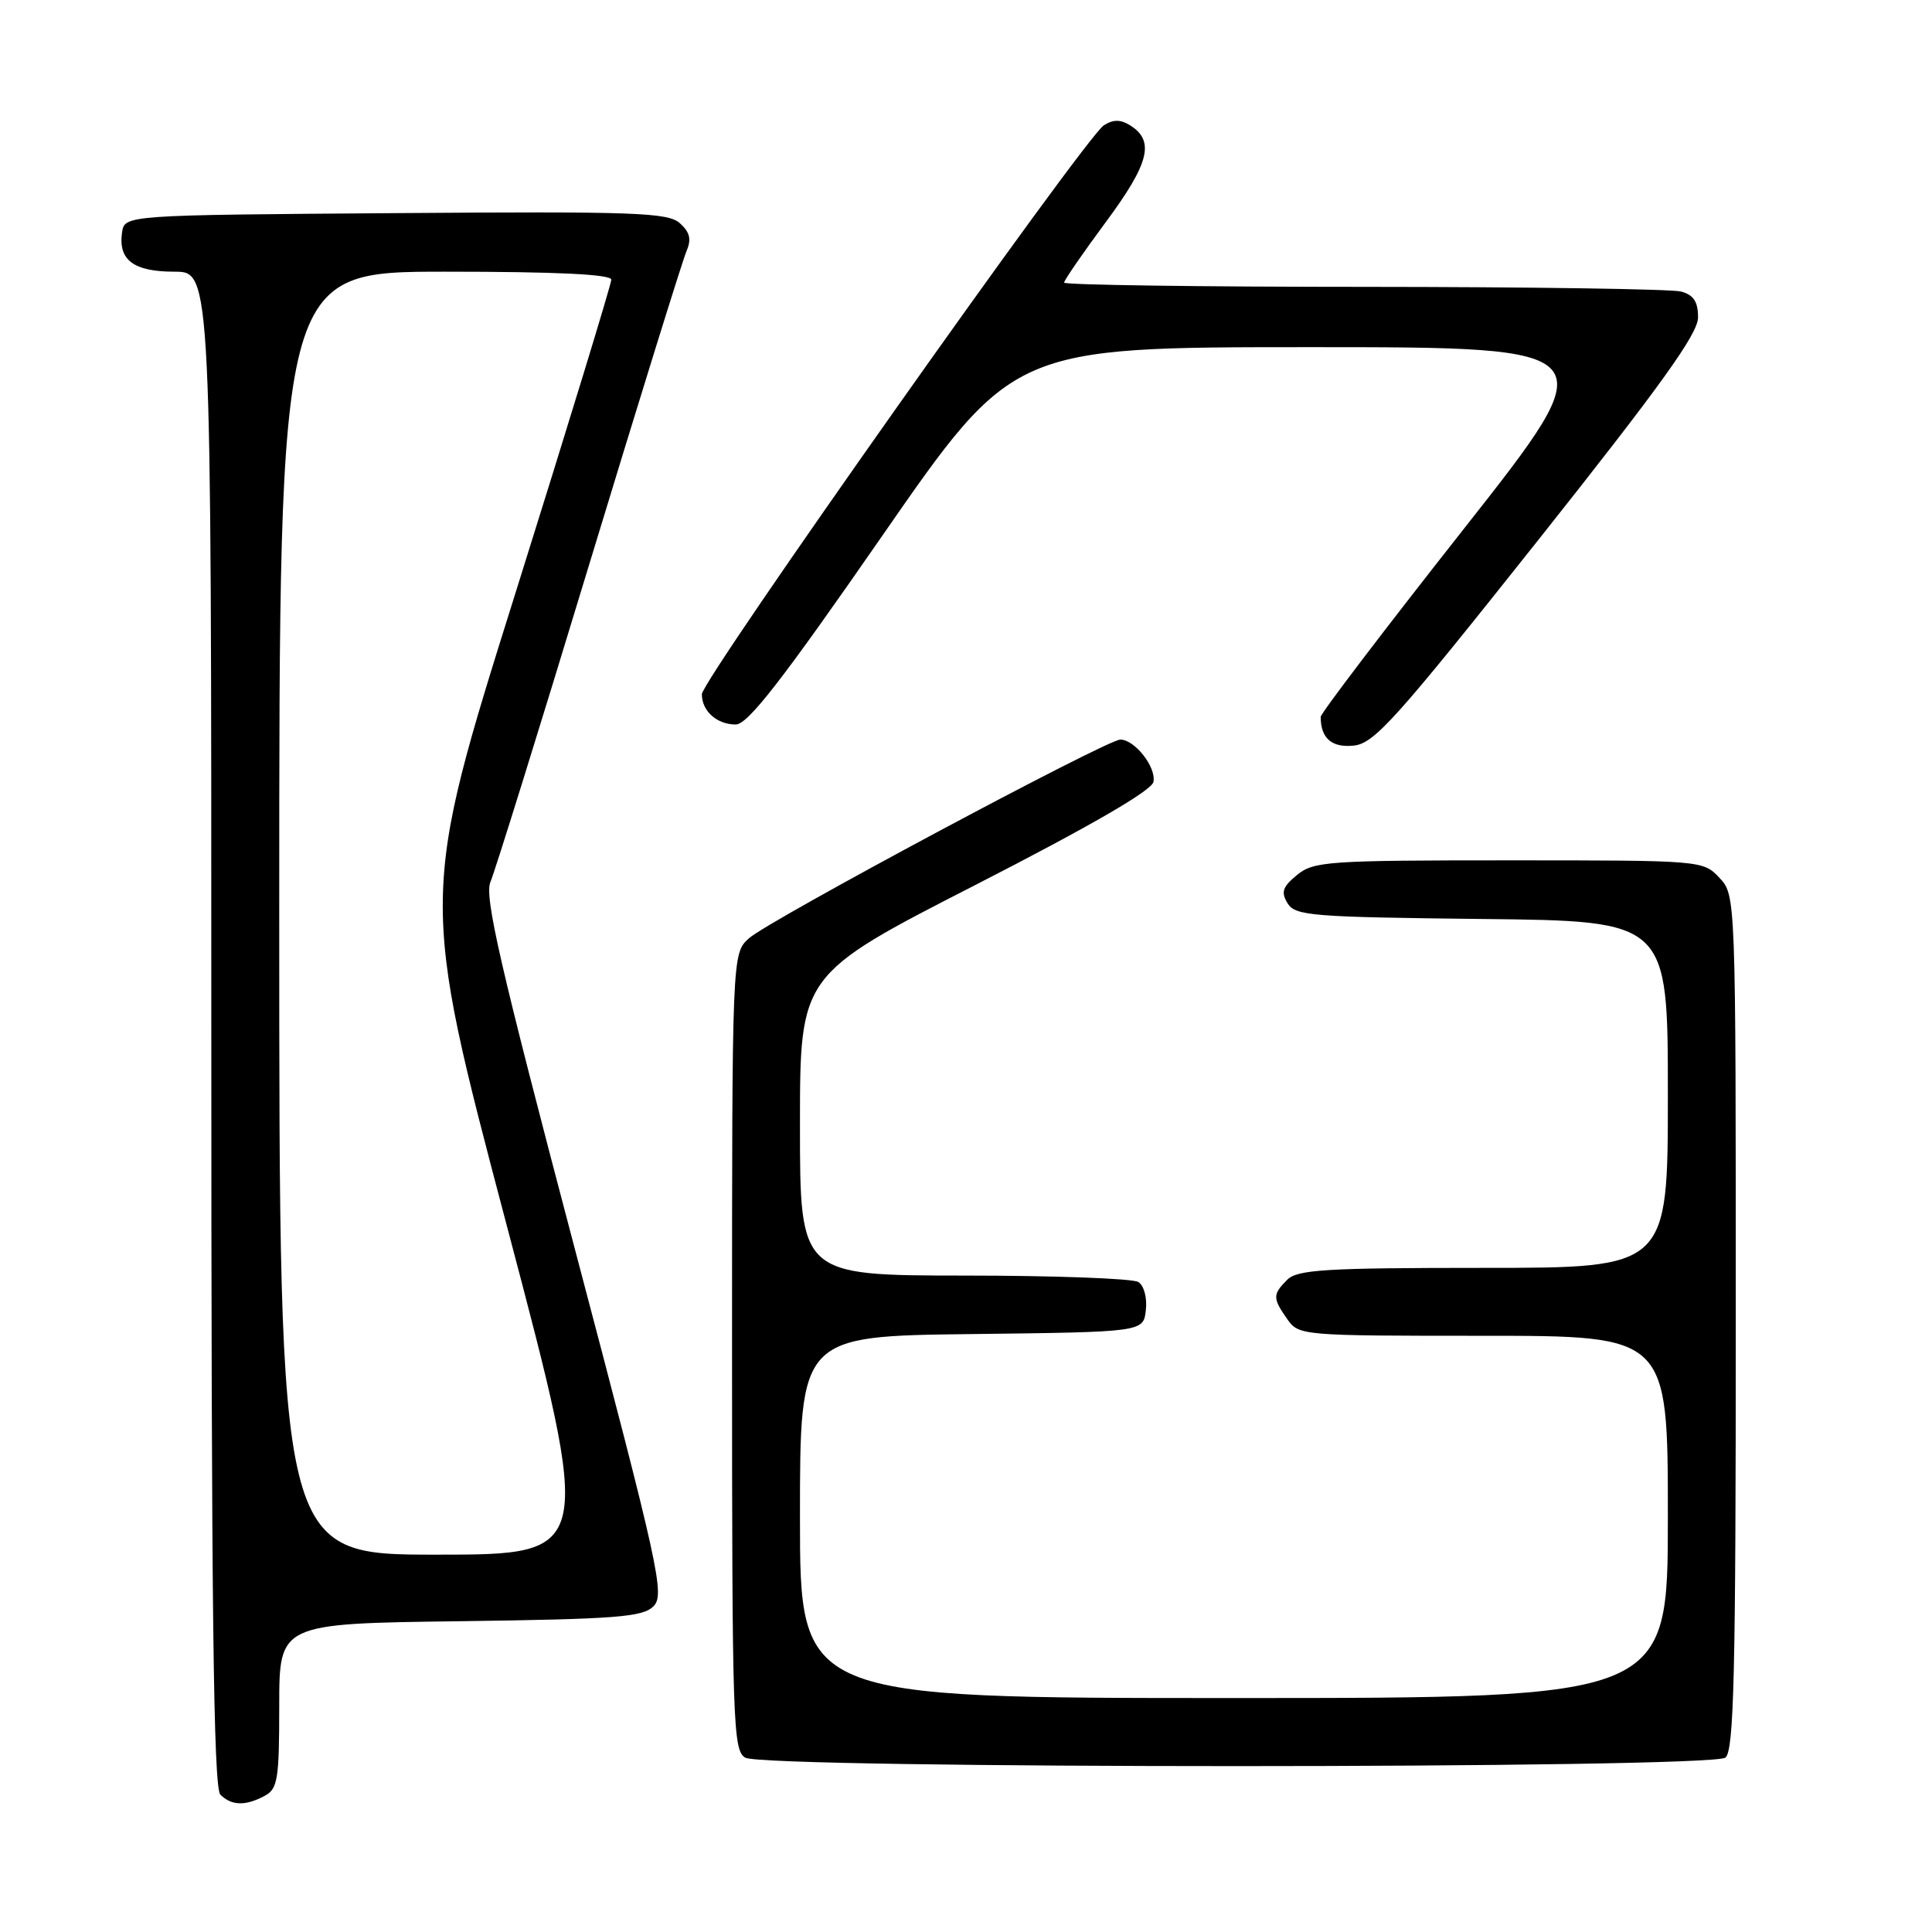 <?xml version="1.0" encoding="UTF-8" standalone="no"?>
<!DOCTYPE svg PUBLIC "-//W3C//DTD SVG 1.1//EN" "http://www.w3.org/Graphics/SVG/1.1/DTD/svg11.dtd" >
<svg xmlns="http://www.w3.org/2000/svg" xmlns:xlink="http://www.w3.org/1999/xlink" version="1.1" viewBox="0 0 256 256">
 <g >
 <path fill="currentColor"
d=" M 35.07 237.96 C 36.80 237.04 37.00 235.78 37.00 226.03 C 37.00 215.13 37.00 215.13 60.97 214.82 C 81.65 214.54 85.16 214.27 86.58 212.85 C 88.12 211.31 87.39 207.97 76.09 165.19 C 66.24 127.85 64.15 118.76 64.99 116.85 C 65.55 115.56 71.42 96.72 78.01 75.00 C 84.61 53.27 90.43 34.53 90.94 33.35 C 91.64 31.72 91.44 30.80 90.09 29.58 C 88.52 28.16 84.24 28.00 52.41 28.24 C 16.50 28.50 16.50 28.50 16.17 30.81 C 15.65 34.47 17.71 36.00 23.12 36.00 C 28.00 36.00 28.00 36.00 28.00 136.30 C 28.00 212.98 28.28 236.88 29.20 237.80 C 30.67 239.27 32.52 239.33 35.07 237.96 Z  M 228.63 232.89 C 229.76 231.95 230.00 221.84 230.00 175.19 C 230.00 118.63 230.00 118.63 227.83 116.31 C 225.66 114.01 225.52 114.00 199.94 114.00 C 175.98 114.00 174.06 114.13 171.86 115.94 C 169.94 117.52 169.71 118.21 170.61 119.69 C 171.62 121.35 173.81 121.52 196.36 121.77 C 221.00 122.03 221.00 122.03 221.00 145.02 C 221.00 168.00 221.00 168.00 196.57 168.00 C 175.70 168.00 171.91 168.23 170.57 169.57 C 168.62 171.52 168.62 172.01 170.56 174.78 C 172.09 176.97 172.43 177.00 196.56 177.00 C 221.00 177.00 221.00 177.00 221.00 201.00 C 221.00 225.00 221.00 225.00 163.50 225.00 C 106.00 225.00 106.00 225.00 106.00 201.02 C 106.00 177.04 106.00 177.04 128.75 176.77 C 151.50 176.50 151.50 176.50 151.83 173.61 C 152.02 171.97 151.59 170.35 150.83 169.87 C 150.10 169.41 139.71 169.02 127.75 169.02 C 106.00 169.00 106.00 169.00 106.00 149.08 C 106.00 129.16 106.00 129.16 129.25 117.26 C 144.51 109.44 152.62 104.75 152.84 103.60 C 153.22 101.65 150.36 98.00 148.45 98.00 C 146.64 98.00 101.90 121.94 99.25 124.32 C 97.00 126.35 97.00 126.35 97.00 179.12 C 97.00 228.34 97.12 231.97 98.75 232.90 C 101.36 234.40 226.83 234.39 228.63 232.89 Z  M 203.72 71.69 C 220.07 51.09 225.00 44.23 225.00 42.06 C 225.00 39.97 224.41 39.08 222.75 38.63 C 221.51 38.30 202.61 38.02 180.75 38.01 C 158.89 38.01 141.00 37.75 141.00 37.45 C 141.00 37.14 143.50 33.51 146.56 29.38 C 152.30 21.62 153.04 18.67 149.75 16.61 C 148.49 15.82 147.52 15.81 146.27 16.60 C 143.80 18.16 93.00 90.05 93.00 91.99 C 93.00 94.22 94.99 96.00 97.49 96.00 C 99.09 96.00 103.63 90.15 116.90 71.00 C 134.23 46.00 134.23 46.00 173.58 46.00 C 212.93 46.00 212.93 46.00 193.97 70.07 C 183.53 83.31 175.00 94.52 175.00 94.99 C 175.00 97.82 176.45 99.09 179.35 98.80 C 182.08 98.54 184.90 95.39 203.72 71.69 Z  M 37.00 121.00 C 37.00 36.00 37.00 36.00 59.00 36.00 C 73.78 36.00 81.00 36.35 81.00 37.06 C 81.00 37.64 75.30 56.28 68.33 78.49 C 55.65 118.86 55.65 118.86 67.16 162.43 C 78.66 206.00 78.66 206.00 57.83 206.00 C 37.00 206.00 37.00 206.00 37.00 121.00 Z "/>
</g>
</svg>